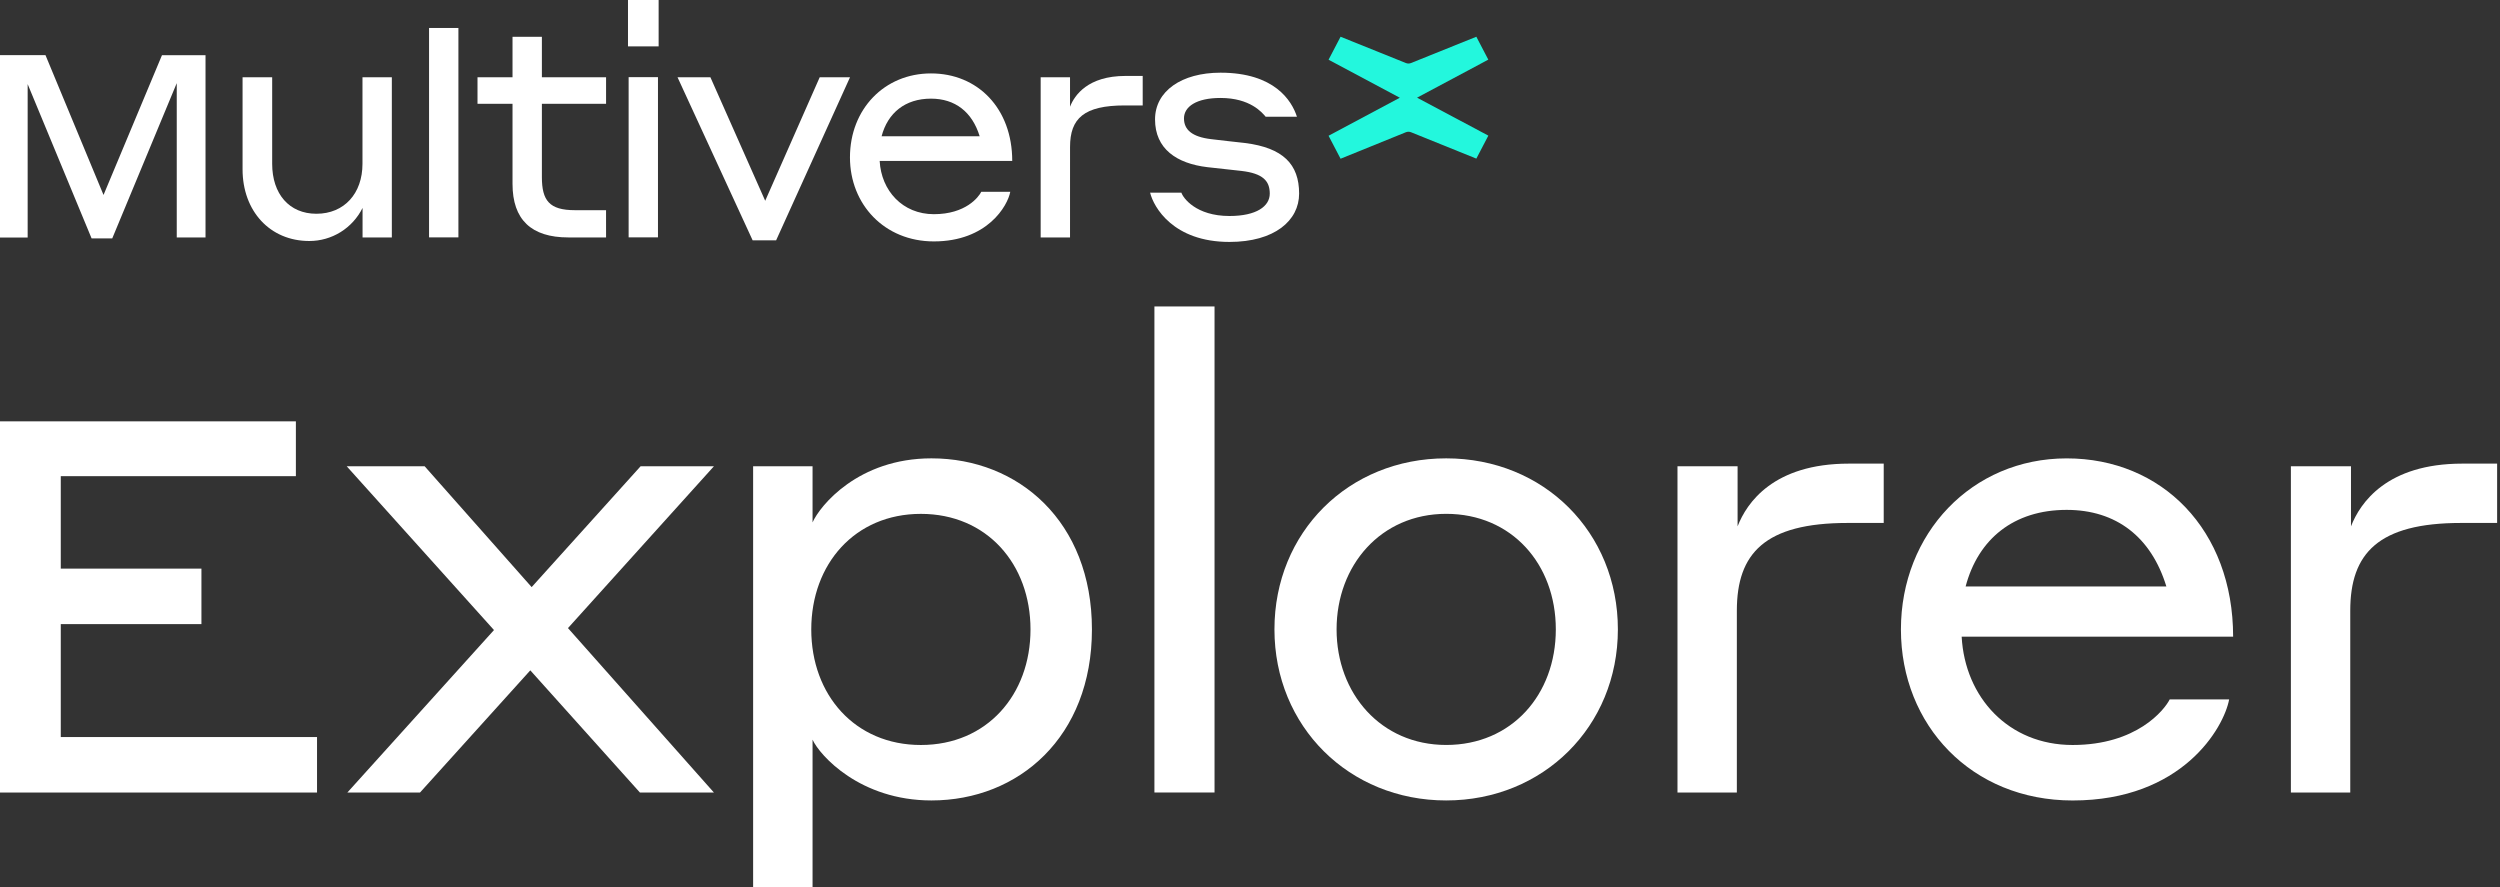 <svg width="310" height="110" viewBox="0 0 310 110" fill="none" xmlns="http://www.w3.org/2000/svg">
<rect x="0" y="0" width="310" height="110" fill="#333333" stroke="none"/>
<path d="M12.837 24.176L20.086 6.842H25.485V29.442H21.917V10.309L13.918 29.563H11.358L3.43 10.43V29.451H0V6.833H5.638L12.837 24.176Z" fill="white"/>
<path d="M44.957 25.784C44.344 27.017 43.403 28.053 42.237 28.778C41.071 29.502 39.728 29.885 38.358 29.884C33.44 29.884 30.078 26.144 30.078 21.001V9.578H33.75V20.316C33.75 24.053 35.868 26.506 39.23 26.506C42.707 26.506 44.947 23.974 44.947 20.316V9.578H48.588V29.442H44.957V25.784Z" fill="white"/>
<path d="M75.152 29.442H70.472C65.873 29.442 63.553 27.23 63.553 22.807V12.873H59.211V9.577H63.553V4.566H67.194V9.577H75.152V12.873H67.194V21.962C67.194 24.857 68.114 26.062 71.271 26.062H75.15L75.152 29.442Z" fill="white"/>
<path d="M96.237 29.805H93.329L84.012 9.578H88.089L94.885 24.898L101.645 9.578H105.403L96.237 29.805Z" fill="white"/>
<path d="M125.517 19.953H109.078C109.28 23.652 111.919 26.559 115.799 26.559C119.757 26.559 121.356 24.427 121.677 23.785H125.273C124.953 25.514 122.432 29.935 115.795 29.935C109.678 29.935 105.395 25.349 105.395 19.518C105.395 13.528 109.674 9.105 115.434 9.105C121.238 9.095 125.517 13.439 125.517 19.953ZM109.318 16.897H121.478C120.556 13.881 118.438 12.232 115.439 12.232C112.238 12.232 110.079 14.002 109.318 16.897Z" fill="white"/>
<path d="M132.683 29.442H129.043V9.578H132.683V13.236C133.243 11.787 134.921 9.416 139.561 9.416H141.695V13.074H139.481C134.403 13.074 132.686 14.684 132.686 18.222L132.683 29.442Z" fill="white"/>
<path d="M149.704 20.727C145.905 20.272 143.225 18.463 143.225 14.805C143.225 11.306 146.505 9.013 151.344 9.013C158.024 9.013 160.178 12.473 160.822 14.479H156.944C156.504 13.955 155.023 12.147 151.344 12.147C148.344 12.147 146.813 13.231 146.813 14.68C146.813 16.087 147.814 16.971 150.173 17.254C151.733 17.454 152.692 17.534 154.413 17.736C159.091 18.338 161.091 20.349 161.091 24.009C161.091 27.346 158.051 30 152.451 30C145.495 30 143.053 25.697 142.613 23.889H146.494C146.693 24.531 148.292 26.784 152.451 26.784C155.811 26.784 157.451 25.576 157.451 24.009C157.451 22.442 156.611 21.504 153.933 21.194L149.704 20.727Z" fill="white"/>
<path d="M77.871 0H81.67V5.751H77.871V0ZM77.95 9.567H81.588V29.433H77.95V9.567Z" fill="white"/>
<path d="M53.203 3.469H56.843V29.435H53.203V3.469Z" fill="white"/>
<path d="M175.715 12.11L184.55 7.395L183.066 4.555L174.972 7.814C174.764 7.899 174.532 7.899 174.324 7.814L166.23 4.555L164.742 7.404L173.577 12.119L164.742 16.834L166.23 19.683L174.324 16.399C174.532 16.315 174.764 16.315 174.972 16.399L183.066 19.668L184.554 16.818L175.715 12.11Z" fill="#23F7DD"/>
<path d="M0 52.247H36.689V59.045H7.536V70.509H24.978V77.39H7.536V91.394H39.312V98.275H0V52.247Z" fill="white"/>
<path d="M65.759 83.121L52.084 98.27H43.075L61.254 78.127L42.992 57.818H52.657L65.924 72.802L79.434 57.818H88.526L70.429 77.884L88.526 98.275H79.351L65.759 83.126V83.121Z" fill="white"/>
<path d="M143.148 38H150.602V98.27H143.148V38V38Z" fill="white"/>
<path d="M200.617 78.045C200.617 90.086 191.364 99.255 179.324 99.255C167.284 99.255 158.031 90.086 158.031 78.045C158.031 66.005 167.201 56.835 179.324 56.835C191.447 56.835 200.617 66.005 200.617 78.045V78.045ZM192.921 78.045C192.921 69.937 187.436 63.716 179.328 63.716C171.221 63.716 165.736 70.102 165.736 78.045C165.736 85.988 171.221 92.375 179.328 92.375C187.436 92.375 192.921 86.153 192.921 78.045Z" fill="white"/>
<path d="M276.904 78.946H243.246C243.653 86.482 249.06 92.379 257.003 92.379C264.946 92.379 268.384 88.038 269.043 86.729H276.414C275.759 90.25 270.6 99.259 257.007 99.259C244.477 99.259 235.715 89.925 235.715 78.049C235.715 66.174 244.477 56.839 256.27 56.839C268.064 56.839 276.908 65.684 276.908 78.951L276.904 78.946ZM243.736 72.725H268.631C266.75 66.581 262.41 63.225 256.266 63.225C249.715 63.225 245.292 66.828 243.736 72.725Z" fill="white"/>
<path d="M100.757 110H93.387V57.819H100.757V64.778C101.659 62.731 106.407 56.835 115.499 56.835C126.308 56.835 135.4 64.695 135.4 78.045C135.4 91.395 126.308 99.255 115.499 99.255C106.654 99.255 101.659 93.689 100.757 91.72V109.996V110ZM114.19 92.379C122.38 92.379 127.782 86.153 127.782 78.05C127.782 69.947 122.375 63.72 114.19 63.72C106.004 63.72 100.597 69.942 100.597 78.05C100.597 86.158 106.004 92.379 114.19 92.379Z" fill="white"/>
<path d="M215.365 98.271H208.008V57.814H215.461V65.267C216.592 62.356 219.893 57.489 229.268 57.489H233.581V64.846H229.108C218.844 64.846 215.369 68.609 215.369 75.724V98.275L215.365 98.271Z" fill="white"/>
<path d="M291.427 98.271H284.07V57.814H291.523V65.267C292.654 62.356 295.955 57.489 305.331 57.489H309.643V64.846H305.171C294.907 64.846 291.432 68.609 291.432 75.724V98.275L291.427 98.271Z" fill="white"/>
</svg>
